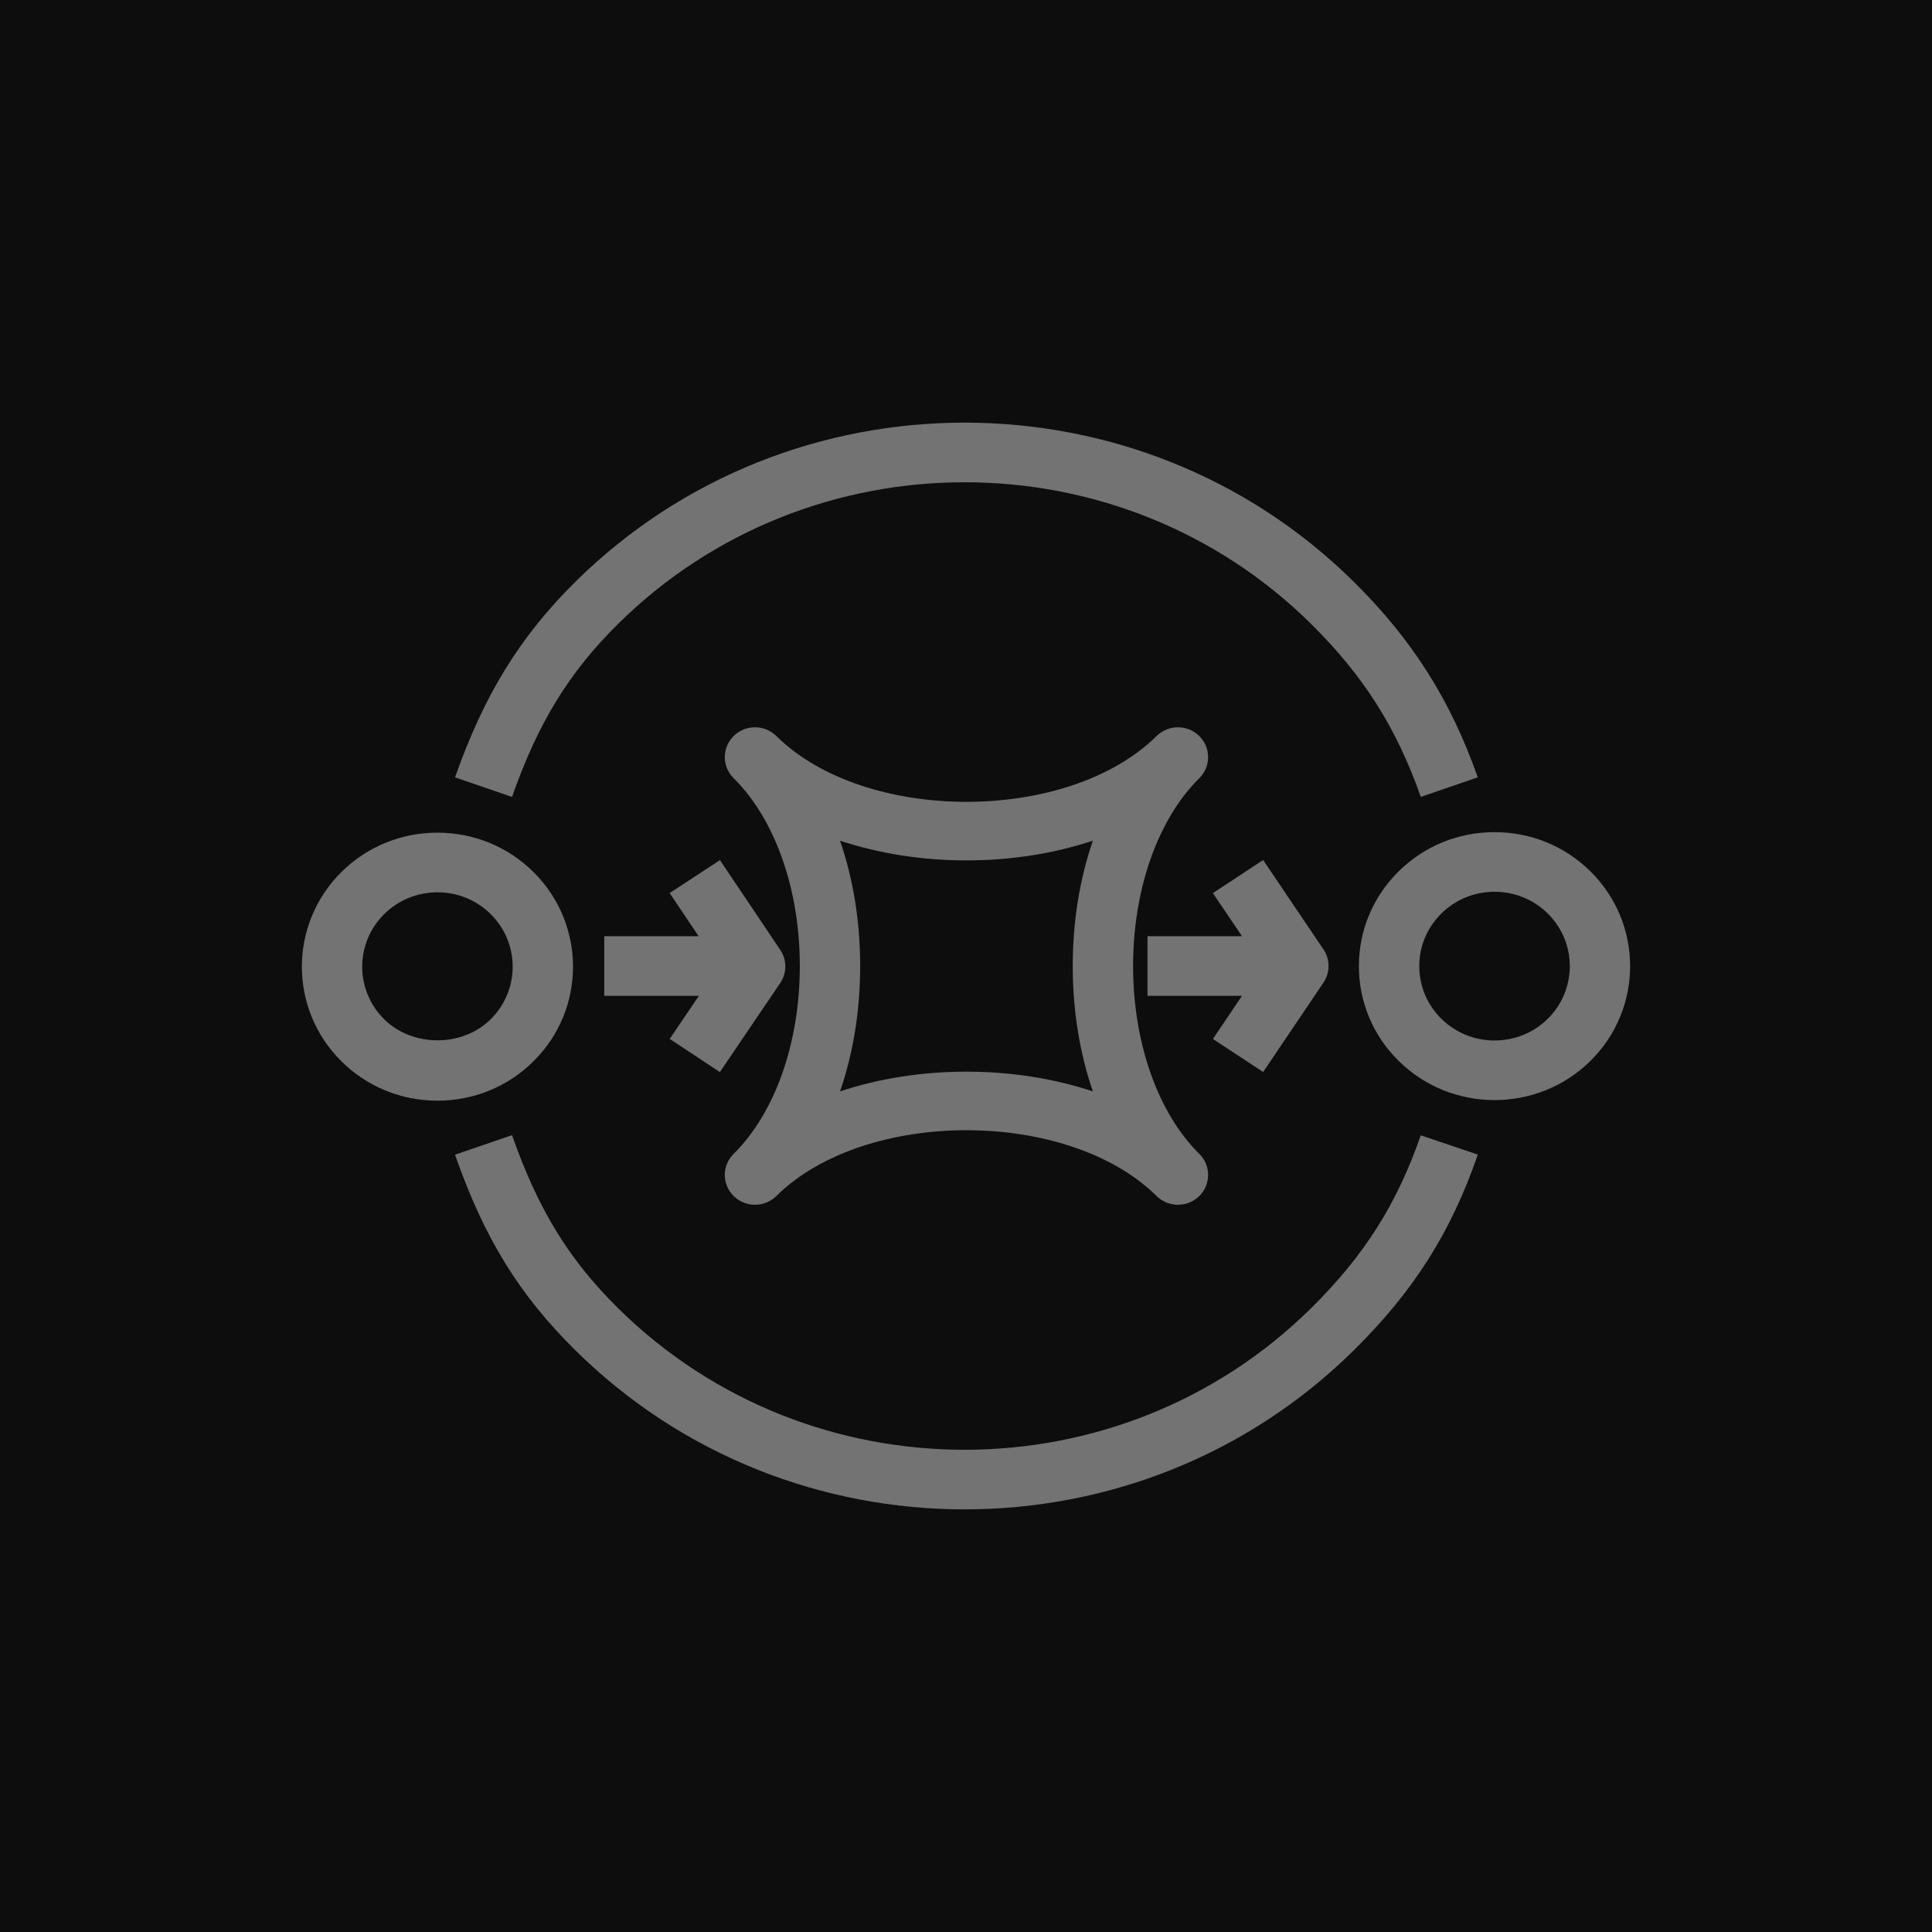 <?xml version="1.0" encoding="UTF-8"?>
<svg width="64px" height="64px" viewBox="0 0 64 64" version="1.1" xmlns="http://www.w3.org/2000/svg" xmlns:xlink="http://www.w3.org/1999/xlink">
    <title>Icon-Architecture/48/Arch_Amazon-Simple-Queue-Service_48</title>
    <g id="Icon-Architecture/48/Arch_Amazon-Simple-Queue-Service_48" stroke="none" stroke-width="1" fill="none" fill-rule="evenodd">
        <g id="Icon-Architecture-BG/48/Application-Integration" fill="rgb(13,13,13)">
            <rect id="Rectangle" x="0" y="0" width="64" height="64"></rect>
        </g>
        <path d="M23.847,35.514 L25.846,32.564 C26.071,32.233 26.072,31.8 25.848,31.468 L23.849,28.492 L22.183,29.584 L23.143,31.013 L20.016,31.013 L20.016,32.988 L23.152,32.988 L22.185,34.415 L23.847,35.514 Z M41.843,35.512 L43.843,32.548 C44.066,32.216 44.066,31.784 43.843,31.452 L41.843,28.49 L40.179,29.585 L41.143,31.014 L38.012,31.014 L38.012,32.989 L41.142,32.989 L40.179,34.416 L41.843,35.512 Z M28.494,32 C28.494,33.485 28.262,34.896 27.827,36.154 C29.137,35.718 30.576,35.5 32.015,35.5 C33.454,35.5 34.894,35.718 36.203,36.154 C35.769,34.896 35.536,33.485 35.536,32 C35.536,30.517 35.769,29.106 36.203,27.848 C33.583,28.72 30.448,28.72 27.827,27.848 C28.262,29.106 28.494,30.517 28.494,32 L28.494,32 Z M24.303,39.62 C24.108,39.427 24.01,39.174 24.01,38.922 C24.01,38.669 24.108,38.416 24.303,38.223 C25.676,36.867 26.495,34.541 26.495,32 C26.495,29.461 25.676,27.135 24.303,25.779 C24.108,25.586 24.01,25.333 24.01,25.08 C24.01,24.828 24.108,24.575 24.303,24.382 C24.694,23.996 25.326,23.996 25.717,24.382 C28.659,27.289 35.371,27.289 38.314,24.382 C38.704,23.996 39.337,23.996 39.728,24.382 C39.923,24.575 40.02,24.828 40.02,25.08 C40.02,25.333 39.923,25.586 39.728,25.779 C38.355,27.135 37.535,29.461 37.535,32 C37.535,34.541 38.355,36.867 39.728,38.223 C39.923,38.416 40.02,38.669 40.02,38.922 C40.02,39.174 39.923,39.427 39.728,39.62 C39.532,39.813 39.277,39.909 39.021,39.909 C38.765,39.909 38.509,39.813 38.314,39.62 C35.371,36.713 28.659,36.713 25.717,39.62 C25.326,40.006 24.694,40.006 24.303,39.62 L24.303,39.62 Z M51.273,30.263 C50.802,29.797 50.175,29.541 49.509,29.541 C48.843,29.541 48.216,29.797 47.746,30.263 C47.275,30.728 47.015,31.347 47.015,32.004 C47.015,32.663 47.275,33.282 47.746,33.747 C48.718,34.708 50.3,34.708 51.273,33.747 C52.244,32.787 52.244,31.223 51.273,30.263 L51.273,30.263 Z M52.686,35.143 C51.811,36.009 50.659,36.442 49.509,36.442 C48.359,36.442 47.208,36.009 46.332,35.143 C45.483,34.306 45.015,33.191 45.015,32.004 C45.015,30.819 45.483,29.704 46.332,28.865 C47.181,28.027 48.309,27.566 49.509,27.566 C50.709,27.566 51.838,28.027 52.686,28.866 C54.438,30.596 54.438,33.413 52.686,35.143 L52.686,35.143 Z M16.254,30.28 C15.785,29.815 15.158,29.559 14.492,29.559 C13.825,29.559 13.199,29.815 12.727,30.28 C11.756,31.241 11.756,32.804 12.727,33.765 C13.669,34.694 15.313,34.695 16.254,33.765 C17.226,32.804 17.226,31.241 16.254,30.28 L16.254,30.28 Z M17.668,35.161 C16.82,36 15.692,36.461 14.492,36.461 C13.29,36.461 12.162,36 11.314,35.161 C9.562,33.431 9.562,30.615 11.314,28.883 C12.162,28.045 13.29,27.583 14.492,27.583 C15.692,27.583 16.82,28.045 17.668,28.883 C19.42,30.615 19.42,33.431 17.668,35.161 L17.668,35.161 Z M43.431,43.336 C37.102,49.589 26.804,49.589 20.475,43.336 C18.841,41.722 17.824,40.061 16.962,37.604 L15.073,38.251 C16.04,41.013 17.197,42.891 19.062,44.732 C22.616,48.245 27.284,50 31.953,50 C36.621,50 41.29,48.245 44.844,44.732 C46.833,42.768 48.063,40.828 48.955,38.247 L47.064,37.608 C46.276,39.886 45.19,41.598 43.431,43.336 L43.431,43.336 Z M16.961,26.399 L15.074,25.75 C16.033,23.022 17.227,21.083 19.067,19.266 C26.172,12.245 37.734,12.245 44.839,19.266 C46.782,21.185 48.05,23.185 48.953,25.75 L47.066,26.399 C46.256,24.099 45.167,22.383 43.426,20.662 C37.099,14.413 26.807,14.413 20.48,20.662 C18.847,22.276 17.827,23.939 16.961,26.399 L16.961,26.399 Z" id="AWS-Simple-Queue-Service_Icon_48_Squid" fill="rgb(115,115,115)"></path>
    </g>
</svg>